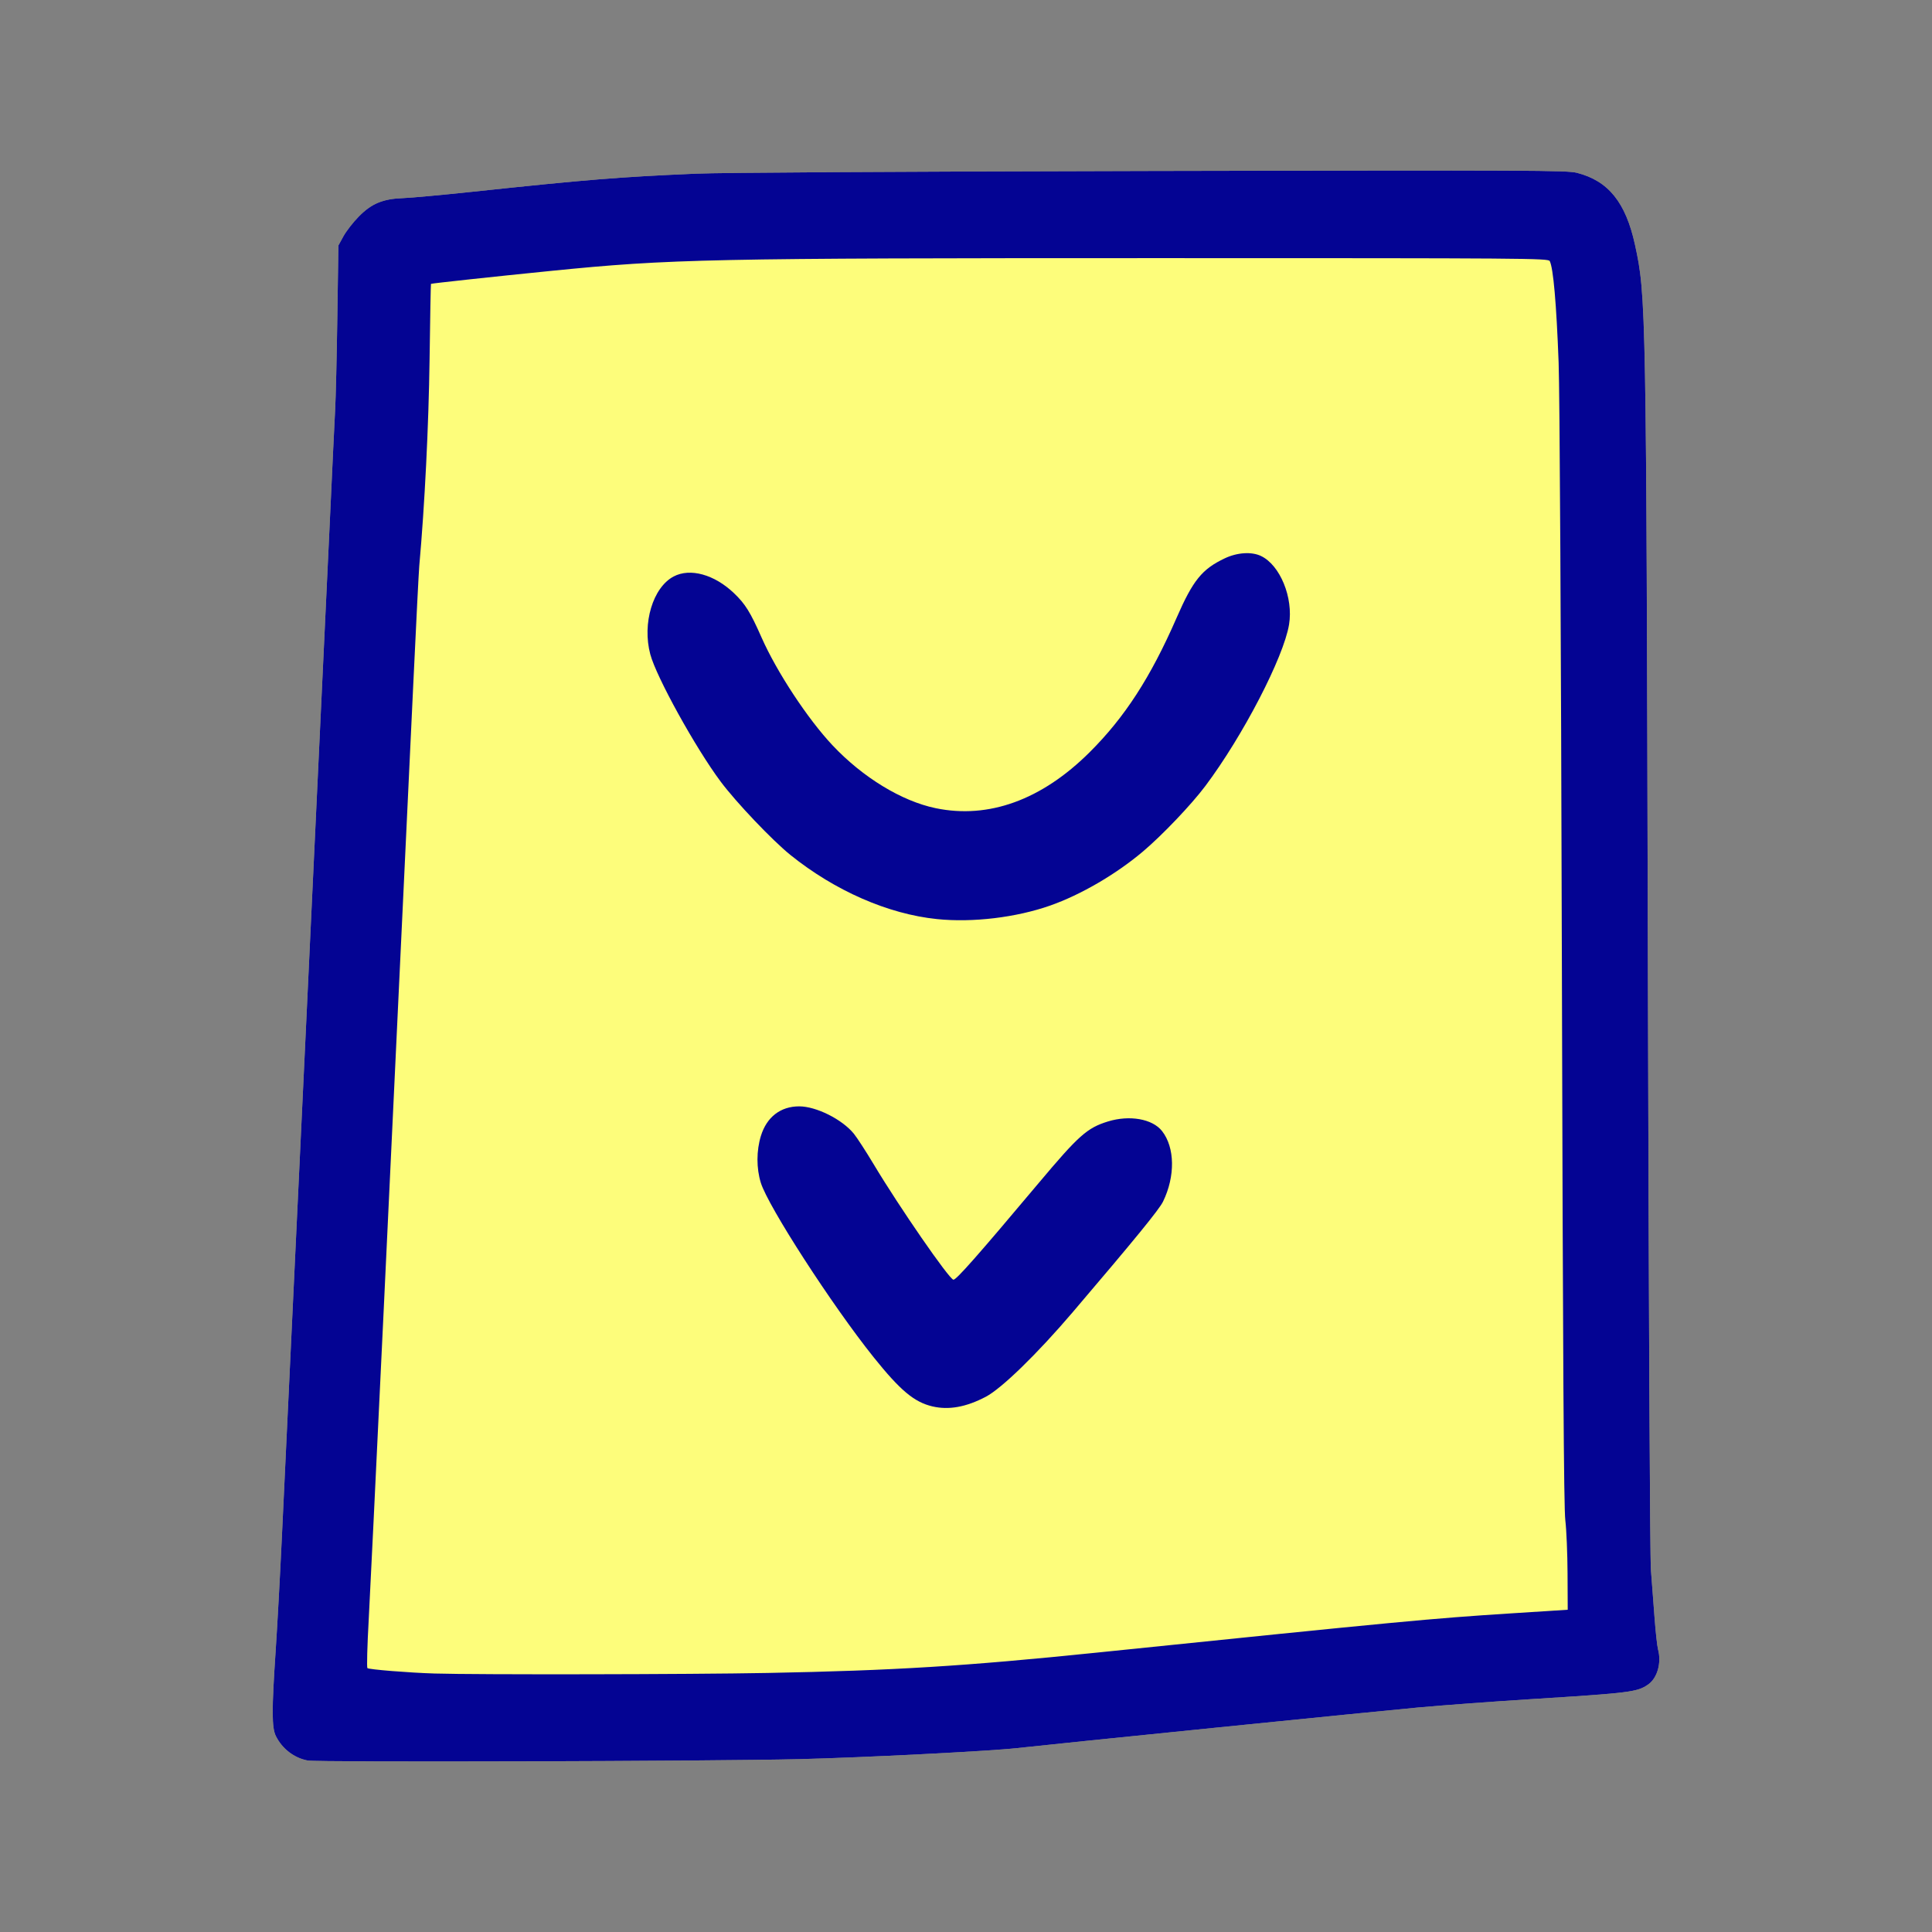 <?xml version="1.0" encoding="UTF-8" standalone="no"?>
<!-- Created with Inkscape (http://www.inkscape.org/) -->

<svg
   xmlns:dc="http://purl.org/dc/elements/1.1/"
   xmlns:cc="http://creativecommons.org/ns#"
   xmlns:rdf="http://www.w3.org/1999/02/22-rdf-syntax-ns#"
   xmlns:svg="http://www.w3.org/2000/svg"
   xmlns="http://www.w3.org/2000/svg"
   xmlns:sodipodi="http://sodipodi.sourceforge.net/DTD/sodipodi-0.dtd"
   xmlns:inkscape="http://www.inkscape.org/namespaces/inkscape"
   width="300mm"
   height="300mm"
   viewBox="0 0 300 300"
   version="1.1"
   id="svg8"
   inkscape:version="0.92.5 (2060ec1f9f, 2020-04-08)"
   sodipodi:docname="lipulilipona.svg">
  <rect x="0" y="0" width="300" height="300" fill="#808080" stroke="none"/>
  <defs
     id="defs2" />
  <sodipodi:namedview
     id="base"
     pagecolor="#ffffff"
     bordercolor="#666666"
     borderopacity="1.0"
     inkscape:pageopacity="0.0"
     inkscape:pageshadow="2"
     inkscape:zoom="0.35"
     inkscape:cx="712.85714"
     inkscape:cy="560"
     inkscape:document-units="mm"
     inkscape:current-layer="layer1"
     showgrid="false"
     inkscape:window-width="1366"
     inkscape:window-height="705"
     inkscape:window-x="-8"
     inkscape:window-y="-8"
     inkscape:window-maximized="1" />
  <g
     inkscape:label="Layer 1"
     inkscape:groupmode="layer"
     id="layer1"
     transform="translate(0,3)">
    <g
       id="g880"
       transform="translate(61.113,-8.372)">
      <path
         style="fill:#fdfd7b;stroke-width:0.262"
         d="m -13.33,278.746 c -2.113,-0.397 -3.963,-1.819 -4.946,-3.8 -0.646,-1.302 -0.654,-4.019 -0.036,-13.198 0.247,-3.673 0.685,-11.685 0.973,-17.806 0.288,-6.121 1.938,-41 3.666,-77.509 1.728,-36.509 3.433,-72.685 3.788,-80.39 0.355,-7.705 0.723,-15.423 0.817,-17.152 0.094,-1.728 0.245,-8.15 0.335,-14.271 l 0.164,-11.129 0.785,-1.433 c 0.432,-0.788 1.492,-2.154 2.356,-3.036 2.006,-2.047 3.754,-2.775 6.939,-2.888 1.224,-0.044 6.114,-0.493 10.867,-0.999 17.532,-1.867 22.744,-2.289 34.565,-2.795 3.965,-0.17 31.902,-0.336 70.839,-0.421 59.207,-0.129 64.426,-0.106 65.981,0.292 4.869,1.247 7.564,4.586 8.999,11.149 1.735,7.935 1.759,9.271 2.004,110.896 0.133,55.007 0.324,92.958 0.477,94.923 0.141,1.8 0.391,5.1 0.556,7.332 0.165,2.232 0.411,4.471 0.546,4.975 0.563,2.099 -0.103,4.456 -1.541,5.457 -1.684,1.172 -2.769,1.308 -18.014,2.262 -5.78,0.362 -13.734,0.949 -17.675,1.304 -5.698,0.514 -57.472,5.756 -62.287,6.306 -4.116,0.47 -24.025,1.481 -33.812,1.717 -13.928,0.335 -74.792,0.506 -76.344,0.214 z"
         id="path884"
         inkscape:connector-curvature="0" />
      <path
         style="fill:#040493;stroke-width:0.262"
         d="m -13.33,278.746 c -2.113,-0.397 -3.963,-1.819 -4.946,-3.8 -0.646,-1.302 -0.654,-4.019 -0.036,-13.198 0.247,-3.673 0.685,-11.685 0.973,-17.806 0.288,-6.121 1.938,-41 3.666,-77.509 1.728,-36.509 3.433,-72.685 3.788,-80.39 0.355,-7.705 0.723,-15.423 0.817,-17.152 0.094,-1.728 0.245,-8.15 0.335,-14.271 l 0.164,-11.129 0.785,-1.433 c 0.432,-0.788 1.492,-2.154 2.356,-3.036 2.006,-2.047 3.754,-2.775 6.939,-2.888 1.224,-0.044 6.114,-0.493 10.867,-0.999 17.532,-1.867 22.744,-2.289 34.565,-2.795 3.965,-0.17 31.902,-0.336 70.839,-0.421 59.207,-0.129 64.426,-0.106 65.981,0.292 4.869,1.247 7.564,4.586 8.999,11.149 1.735,7.935 1.759,9.271 2.004,110.896 0.133,55.007 0.324,92.958 0.477,94.923 0.141,1.8 0.391,5.1 0.556,7.332 0.165,2.232 0.411,4.471 0.546,4.975 0.563,2.099 -0.103,4.456 -1.541,5.457 -1.684,1.172 -2.769,1.308 -18.014,2.262 -5.78,0.362 -13.734,0.949 -17.675,1.304 -5.698,0.514 -57.472,5.756 -62.287,6.306 -4.116,0.47 -24.025,1.481 -33.812,1.717 -13.928,0.335 -74.792,0.506 -76.344,0.214 z m 71.401,-13.598 c 19.648,-0.376 30.678,-1.057 51.062,-3.152 47.575,-4.891 51.913,-5.302 64.416,-6.102 l 8.772,-0.562 -0.026,-5.63 c -0.014,-3.096 -0.17,-6.808 -0.345,-8.248 -0.24,-1.97 -0.373,-23.617 -0.539,-87.46 -0.133,-50.904 -0.333,-87.826 -0.501,-92.304 -0.344,-9.186 -0.828,-14.71 -1.381,-15.777 -0.225,-0.434 -3.375,-0.458 -60.564,-0.458 -70.227,0 -75.911,0.119 -94.542,1.984 C 15.844,48.297 5.882,49.375 5.807,49.452 5.774,49.486 5.677,54.748 5.591,61.145 5.453,71.46 4.835,83.867 3.991,93.244 3.913,94.108 3.501,102.238 3.075,111.312 c -3.385,72.074 -6.596,139.491 -6.935,145.57 -0.224,4.021 -0.315,7.402 -0.203,7.513 0.218,0.216 6.48,0.72 10.417,0.839 6.591,0.199 39.665,0.144 51.716,-0.086 z m 25.595,-41.392 c -2.827,-0.666 -4.997,-2.484 -9.135,-7.651 -6.44,-8.043 -16.372,-23.405 -17.507,-27.081 -0.695,-2.249 -0.688,-4.988 0.017,-7.272 0.906,-2.933 3.046,-4.585 5.942,-4.585 2.652,0 6.685,2.021 8.496,4.256 0.495,0.611 1.889,2.761 3.097,4.778 3.959,6.608 11.65,17.743 12.351,17.882 0.409,0.081 3.735,-3.687 13.227,-14.986 6.241,-7.43 7.539,-8.584 10.771,-9.582 3.352,-1.035 6.914,-0.407 8.399,1.482 2.009,2.553 2.072,7.036 0.154,10.965 -0.601,1.231 -4.337,5.806 -14.008,17.152 -5.533,6.492 -11.044,11.855 -13.514,13.151 -3.056,1.604 -5.753,2.089 -8.291,1.491 z m 0.721,-75.668 c -7.585,-0.778 -15.843,-4.389 -22.752,-9.947 -2.81,-2.261 -8.441,-8.182 -10.85,-11.411 -3.898,-5.223 -9.984,-16.234 -10.922,-19.76 -1.279,-4.805 0.403,-10.391 3.639,-12.089 2.561,-1.344 6.314,-0.304 9.349,2.59 1.762,1.68 2.539,2.929 4.29,6.892 2.371,5.365 7.186,12.675 11.04,16.761 4.695,4.977 10.716,8.645 15.991,9.741 8.234,1.711 16.474,-1.282 23.913,-8.686 5.461,-5.436 9.474,-11.637 13.494,-20.85 2.557,-5.86 3.956,-7.588 7.501,-9.265 1.924,-0.91 4.147,-1.055 5.603,-0.364 2.978,1.413 5.058,6.487 4.367,10.655 -0.845,5.102 -7.172,17.304 -12.993,25.061 -2.184,2.91 -6.693,7.644 -9.702,10.184 -4.181,3.531 -9.658,6.722 -14.394,8.386 -5.301,1.863 -12.046,2.669 -17.574,2.102 z"
         id="path882"
         inkscape:connector-curvature="0" />
    </g>
  </g>
</svg>
